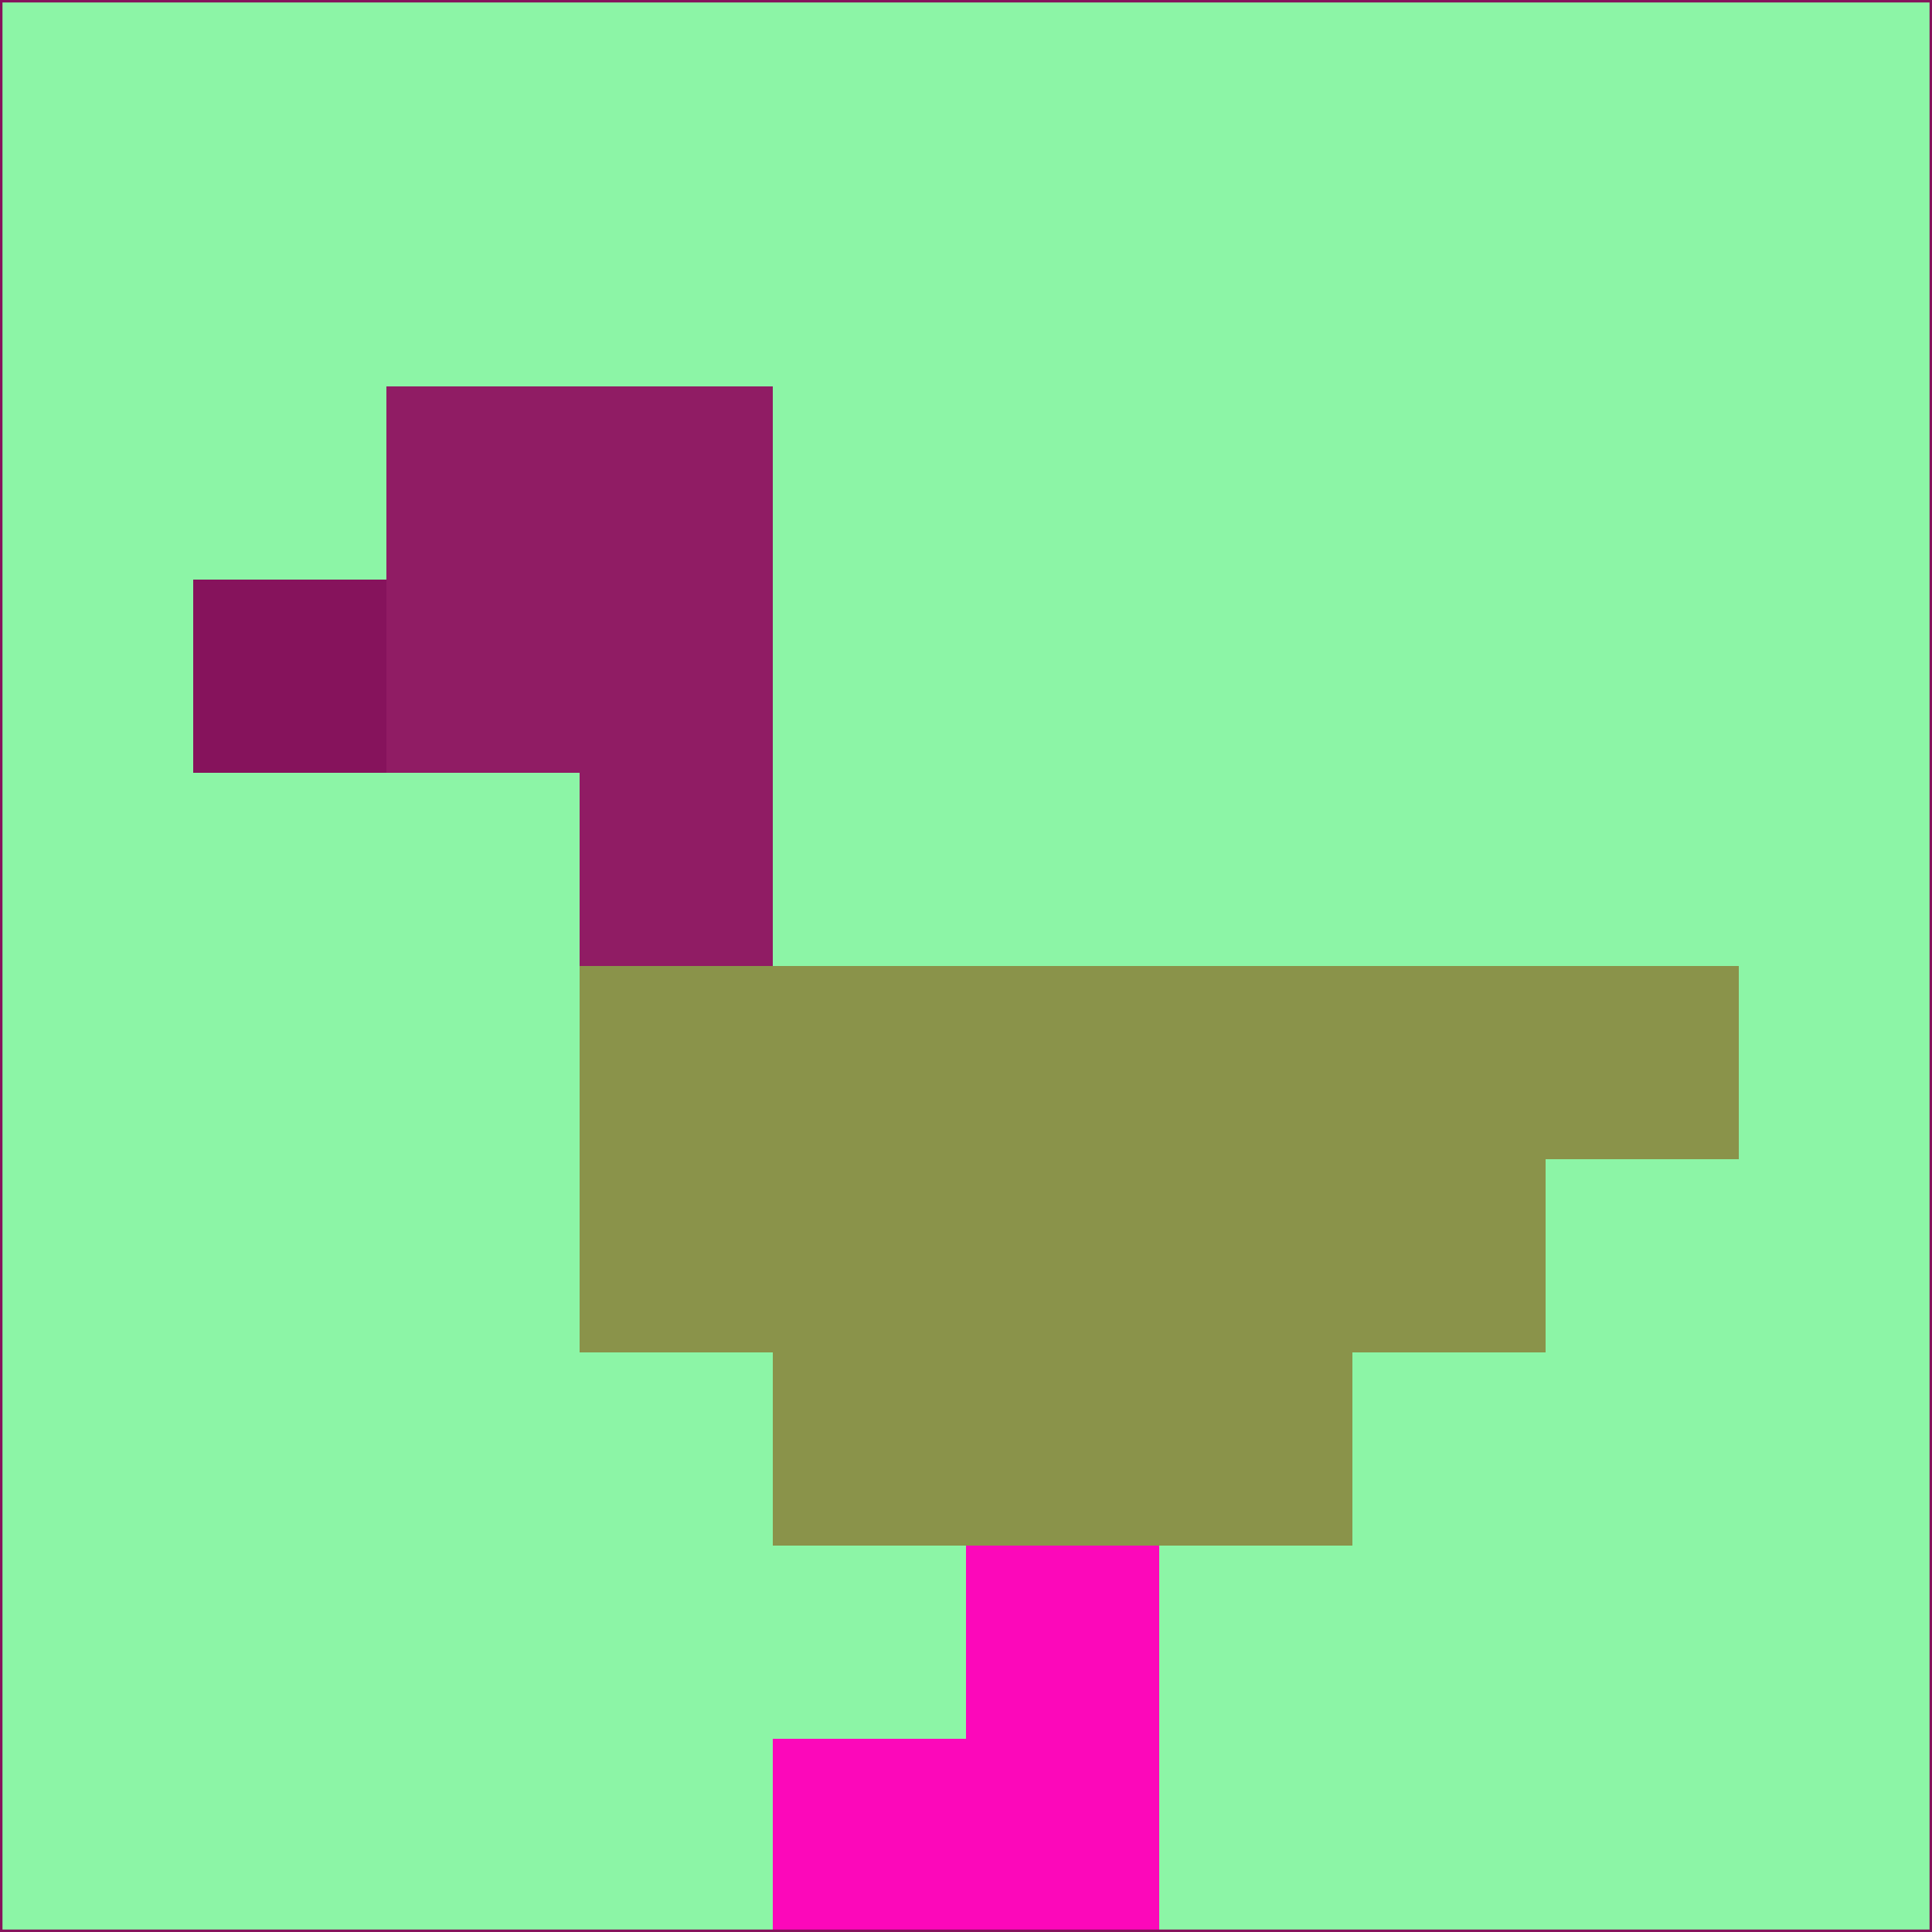 <svg xmlns="http://www.w3.org/2000/svg" version="1.1" width="785" height="785">
  <title>'goose-pfp-694263' by Dmitri Cherniak (Cyberpunk Edition)</title>
  <desc>
    seed=106204
    backgroundColor=#8cf5a6
    padding=20
    innerPadding=0
    timeout=500
    dimension=1
    border=false
    Save=function(){return n.handleSave()}
    frame=12

    Rendered at 2024-09-15T22:37:01.073Z
    Generated in 1ms
    Modified for Cyberpunk theme with new color scheme
  </desc>
  <defs/>
  <rect width="100%" height="100%" fill="#8cf5a6"/>
  <g>
    <g id="0-0">
      <rect x="0" y="0" height="785" width="785" fill="#8cf5a6"/>
      <g>
        <!-- Neon blue -->
        <rect id="0-0-2-2-2-2" x="157" y="157" width="157" height="157" fill="#901c64"/>
        <rect id="0-0-3-2-1-4" x="235.5" y="157" width="78.5" height="314" fill="#901c64"/>
        <!-- Electric purple -->
        <rect id="0-0-4-5-5-1" x="314" y="392.5" width="392.5" height="78.5" fill="#8a934a"/>
        <rect id="0-0-3-5-5-2" x="235.5" y="392.5" width="392.5" height="157" fill="#8a934a"/>
        <rect id="0-0-4-5-3-3" x="314" y="392.5" width="235.5" height="235.5" fill="#8a934a"/>
        <!-- Neon pink -->
        <rect id="0-0-1-3-1-1" x="78.5" y="235.5" width="78.5" height="78.5" fill="#86135c"/>
        <!-- Cyber yellow -->
        <rect id="0-0-5-8-1-2" x="392.5" y="628" width="78.5" height="157" fill="#fc08ba"/>
        <rect id="0-0-4-9-2-1" x="314" y="706.5" width="157" height="78.5" fill="#fc08ba"/>
      </g>
      <rect x="0" y="0" stroke="#86135c" stroke-width="2" height="785" width="785" fill="none"/>
    </g>
  </g>
  <script xmlns=""/>
</svg>